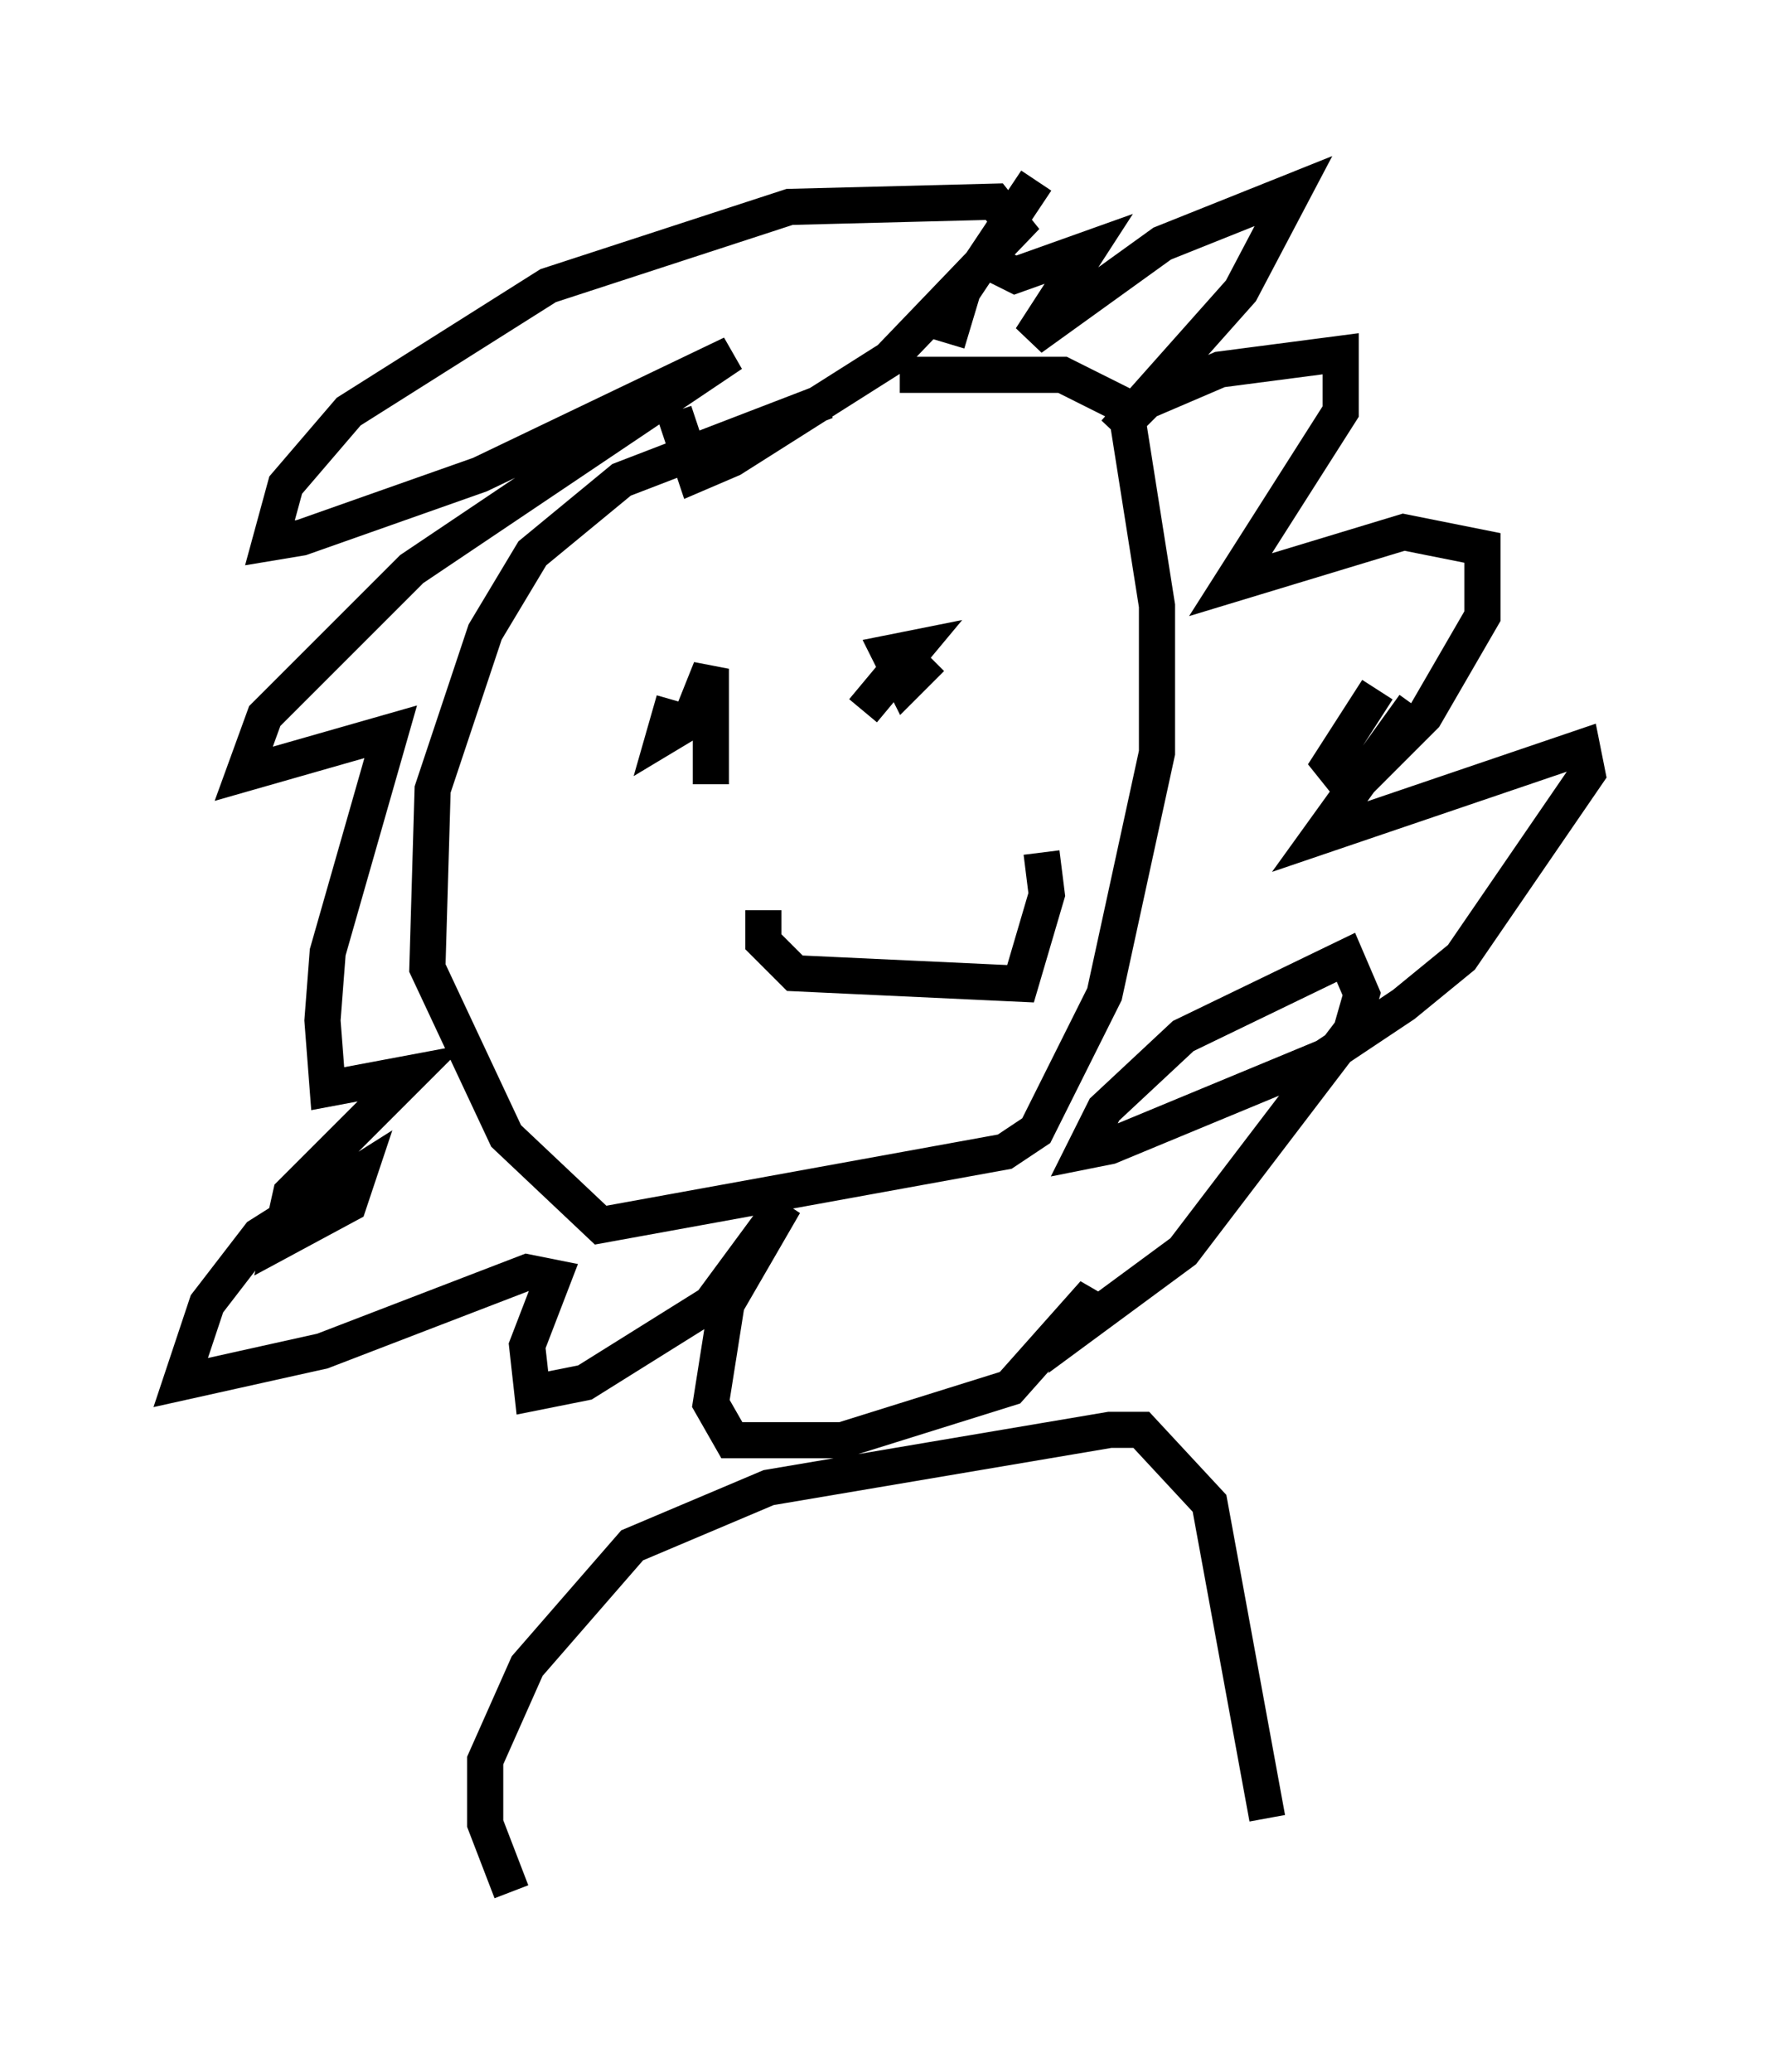 <?xml version="1.0" encoding="utf-8" ?>
<svg baseProfile="full" height="57.352" version="1.1" width="48.927" xmlns="http://www.w3.org/2000/svg" xmlns:ev="http://www.w3.org/2001/xml-events" xmlns:xlink="http://www.w3.org/1999/xlink"><defs /><rect fill="white" height="57.352" width="48.927" x="0" y="0" /><path d="M28.531, 10.374 m-5.665, 0.726 l-5.665, 2.179 -2.469, 2.034 l-1.307, 2.179 -1.453, 4.358 l-0.145, 4.939 2.179, 4.648 l2.615, 2.469 11.184, -2.034 l0.872, -0.581 1.888, -3.777 l1.453, -6.682 0.0, -4.067 l-0.872, -5.52 -1.743, -0.872 l-4.503, 0.0 m1.307, -0.872 l0.436, -1.453 2.034, -3.05 l-1.453, 2.179 0.872, 0.436 l2.034, -0.726 -1.598, 2.469 l3.631, -2.615 3.631, -1.453 l-1.453, 2.76 -3.486, 3.922 l0.872, -0.872 2.034, -0.872 l3.341, -0.436 0.0, 1.598 l-3.05, 4.793 4.793, -1.453 l2.179, 0.436 0.0, 1.888 l-1.598, 2.76 -2.034, 2.034 l-0.581, -0.726 1.307, -2.034 m1.017, 0.436 l-2.615, 3.631 7.263, -2.469 l0.145, 0.726 -3.486, 5.084 l-1.598, 1.307 -2.179, 1.453 l-5.955, 2.469 -0.726, 0.145 l0.581, -1.162 2.179, -2.034 l4.503, -2.179 0.436, 1.017 l-0.291, 1.017 -4.648, 6.101 l-2.76, 2.034 0.291, -0.872 l-2.324, 2.615 -4.648, 1.453 l-3.05, 0.0 -0.581, -1.017 l0.436, -2.76 1.598, -2.76 l-2.034, 2.76 -3.486, 2.179 l-1.453, 0.291 -0.145, -1.307 l0.726, -1.888 -0.726, -0.145 l-5.665, 2.179 -3.922, 0.872 l0.726, -2.179 1.453, -1.888 l2.76, -1.743 -0.291, 0.872 l-1.888, 1.017 0.291, -1.307 l3.341, -3.341 -2.324, 0.436 l-0.145, -1.888 0.145, -1.888 l1.743, -6.101 -4.067, 1.162 l0.581, -1.598 4.067, -4.067 l8.86, -5.955 -6.972, 3.341 l-4.939, 1.743 -0.872, 0.145 l0.436, -1.598 1.743, -2.034 l5.52, -3.486 6.682, -2.179 l5.665, -0.145 0.581, 0.726 l-3.486, 3.631 -4.358, 2.76 l-1.017, 0.436 -0.581, -1.743 m1.017, 10.313 l0.0, -3.196 -0.581, 1.453 l-0.726, 0.436 0.291, -1.017 m7.117, -1.162 l-0.726, 0.726 -0.436, -0.872 l0.726, -0.145 -1.453, 1.743 m-2.76, 5.52 l0.0, 0.872 0.872, 0.872 l6.246, 0.291 0.726, -2.469 l-0.145, -1.162 m-14.67, 28.76 l-0.726, -1.888 0.0, -1.743 l1.162, -2.615 2.905, -3.341 l3.777, -1.598 9.441, -1.598 l0.872, 0.0 1.888, 2.034 l1.598, 8.715 " fill="none" stroke="black" stroke-width="1" /></svg>